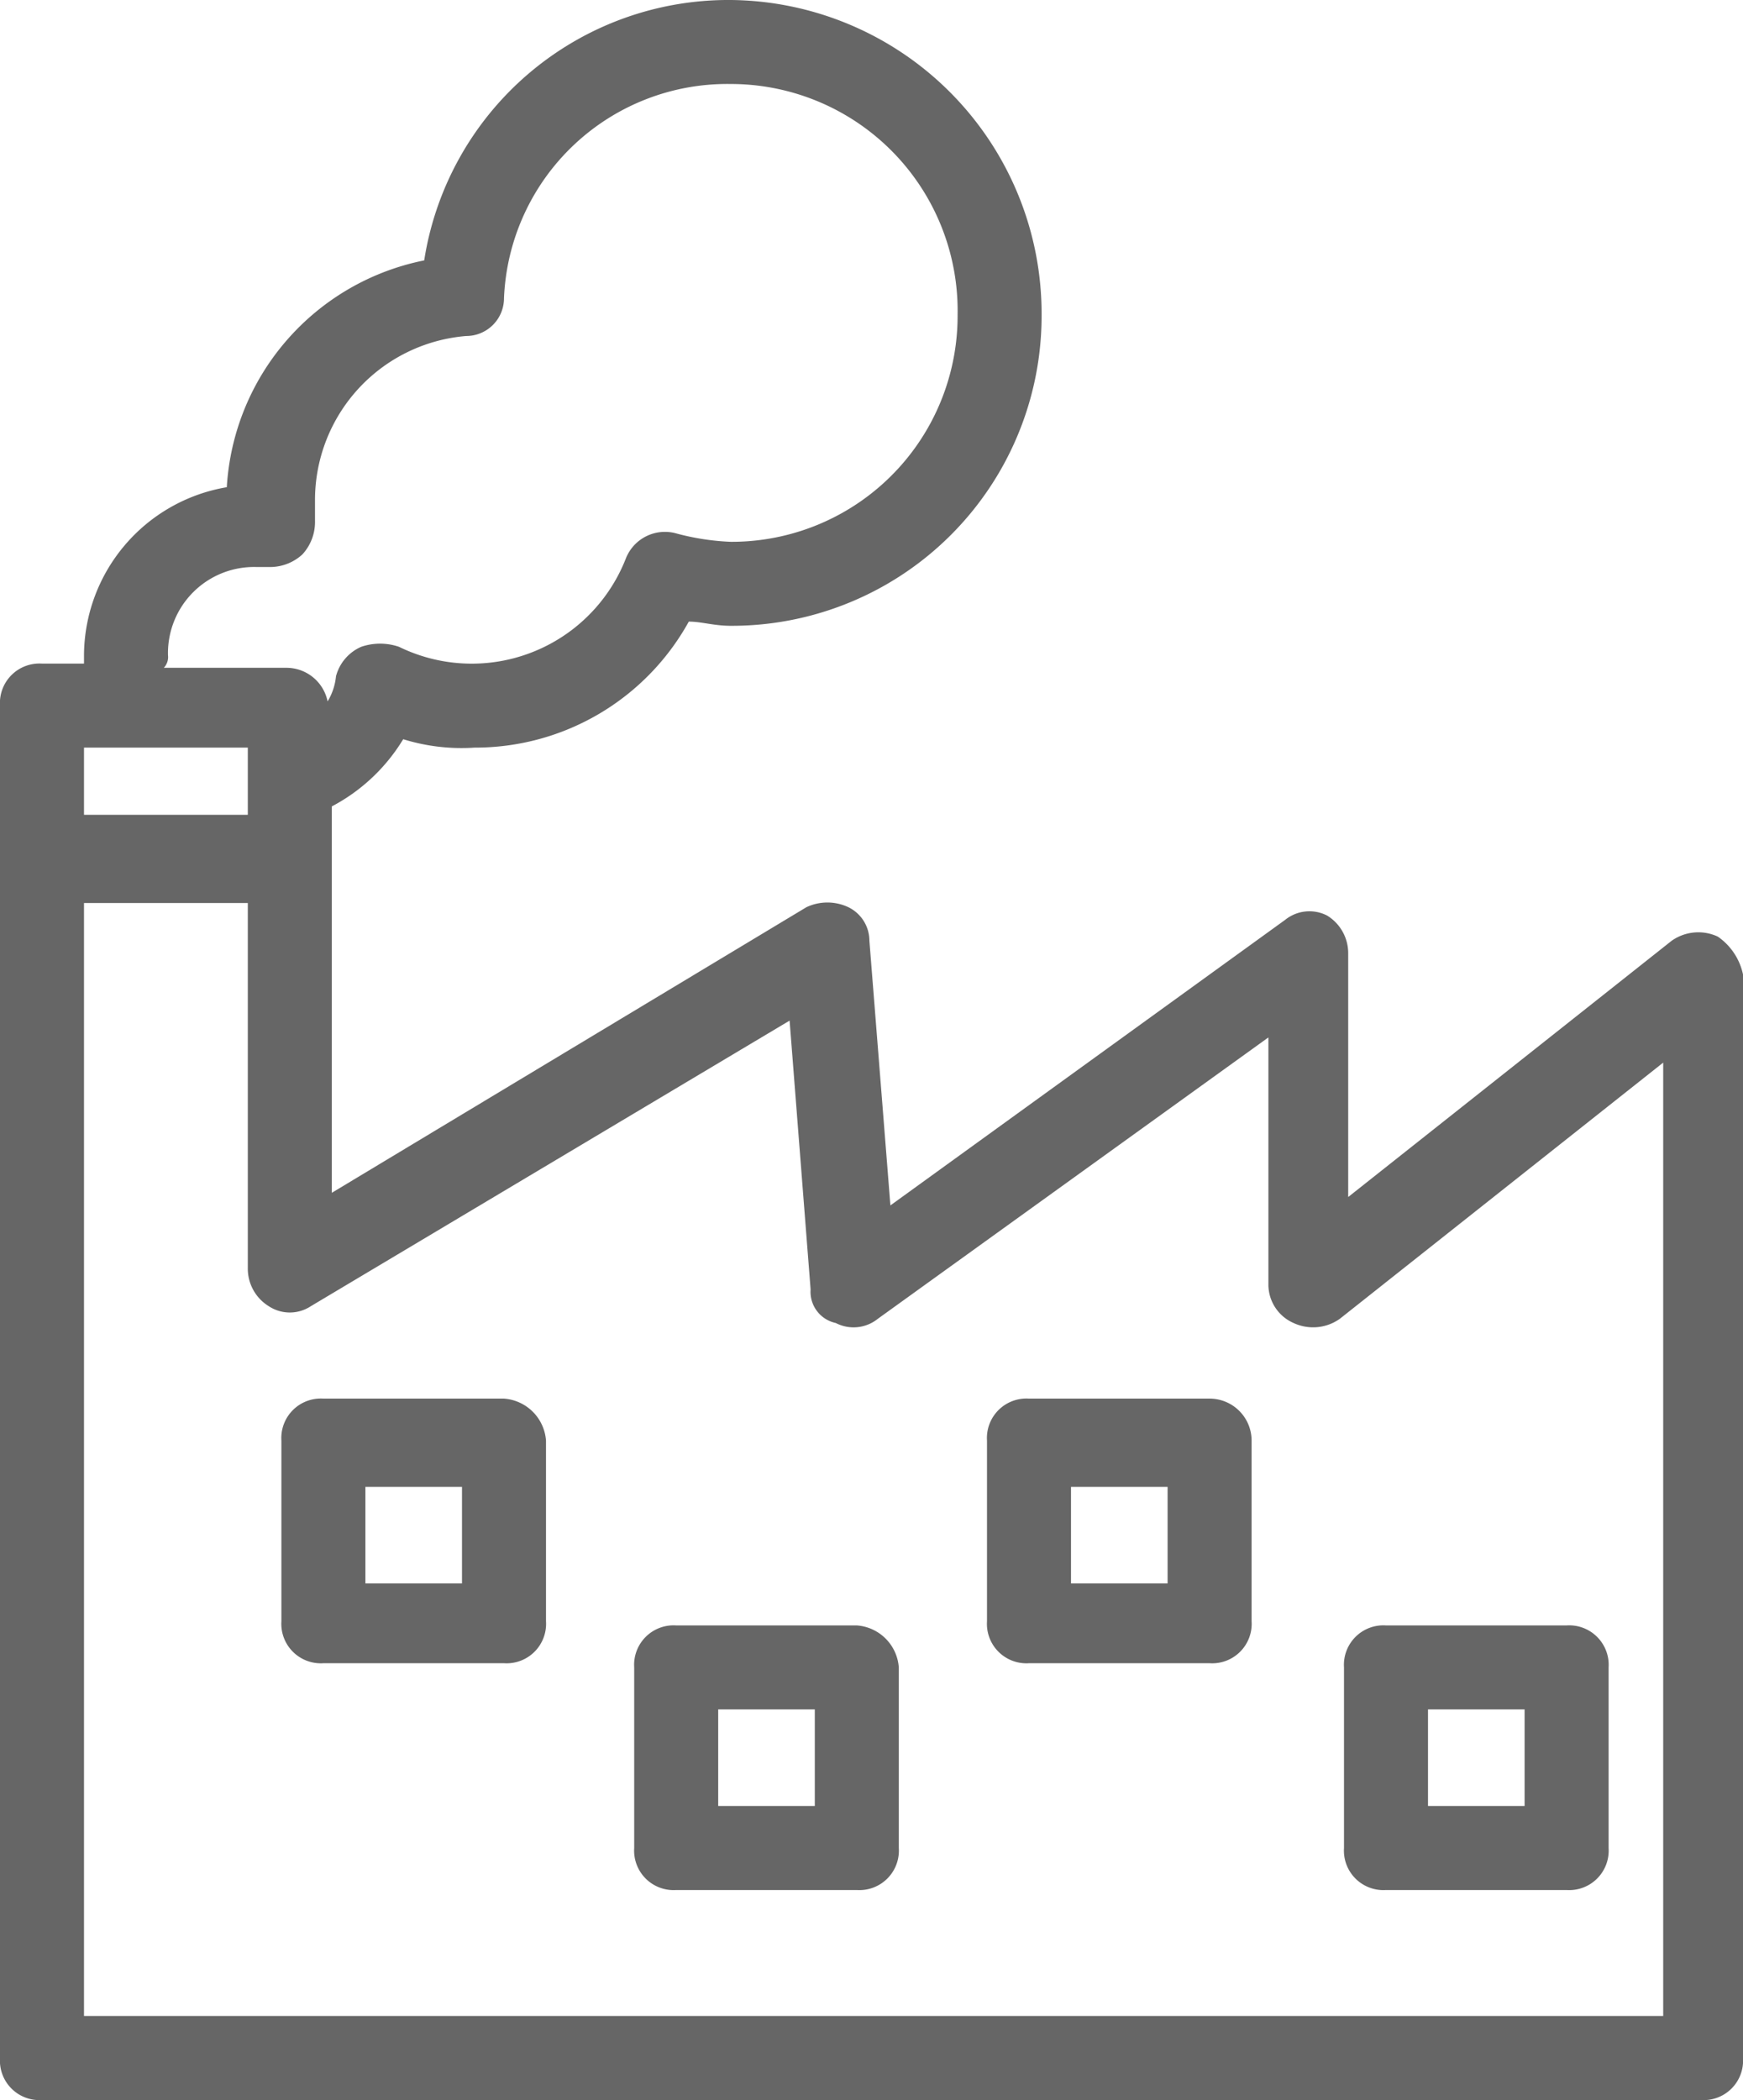 <svg xmlns="http://www.w3.org/2000/svg" viewBox="0 0 41.5 50"><defs><style>.cls-1{fill:#666;}</style></defs><g id="Camada_2" data-name="Camada 2"><g id="Camada_1-2" data-name="Camada 1"><path class="cls-1" d="M40.9,22.3a1.1,1.1,0,0,0-1.1.1l-7.7,6.1V22.7a1.05,1.05,0,0,0-.5-.9.92.92,0,0,0-1,.1l-9.4,6.8-.5-6.3a.89.89,0,0,0-.5-.8,1.17,1.17,0,0,0-1,0L7.9,28.4V19.2a4.36,4.36,0,0,0,1.7-1.6,4.68,4.68,0,0,0,1.7.2,5.81,5.81,0,0,0,5.1-3c.3,0,.6.1,1,.1a7.38,7.38,0,0,0,7.4-7.4A7.47,7.47,0,0,0,17.4,0a7.33,7.33,0,0,0-7.3,6.2,5.86,5.86,0,0,0-4.7,5.4,4.08,4.08,0,0,0-3.4,4v.2H1a.94.94,0,0,0-1,1V49a.94.94,0,0,0,1,1H40.5a.94.94,0,0,0,1-1V23.2A1.46,1.46,0,0,0,40.9,22.3ZM4,15.6a2.05,2.05,0,0,1,2.1-2.1h.3a1.14,1.14,0,0,0,.8-.3,1.14,1.14,0,0,0,.3-.8v-.5A3.92,3.92,0,0,1,11.1,8a.9.9,0,0,0,.9-.9A5.32,5.32,0,0,1,17.4,2a5.4,5.4,0,0,1,5.4,5.5,5.38,5.38,0,0,1-5.4,5.4,5.85,5.85,0,0,1-1.3-.2,1,1,0,0,0-1.2.6,3.94,3.94,0,0,1-5.4,2.1,1.39,1.39,0,0,0-.9,0,1.06,1.06,0,0,0-.6.7,1.42,1.42,0,0,1-.2.6,1,1,0,0,0-1-.8H3.9A.37.37,0,0,0,4,15.6Zm-.8,2.2H5.9v1.6H2V17.8ZM39.4,48H2V21.5H5.9v8.7a1.05,1.05,0,0,0,.5.9.91.91,0,0,0,1,0l11.4-6.8.5,6.4a.76.76,0,0,0,.6.8.92.92,0,0,0,1-.1l9.3-6.7v5.9a1,1,0,0,0,.6.9,1.1,1.1,0,0,0,1.1-.1l7.7-6.1V48Z"/><path class="cls-1" d="M33,45h4.3a.94.94,0,0,0,1-1V39.7a.94.94,0,0,0-1-1H33a.94.94,0,0,0-1,1V44A.94.94,0,0,0,33,45Zm1-4.3h2.3V43H34Z"/><path class="cls-1" d="M20.4,38.7H16.1a.94.94,0,0,0-1,1V44a.94.94,0,0,0,1,1h4.3a.94.94,0,0,0,1-1V39.7A1.08,1.08,0,0,0,20.4,38.7Zm-1,4.3H17.1V40.7h2.3Z"/><path class="cls-1" d="M12,33.3H7.7a.94.94,0,0,0-1,1v4.3a.94.94,0,0,0,1,1H12a.94.94,0,0,0,1-1V34.3A1.08,1.08,0,0,0,12,33.3Zm-1,4.4H8.7V35.4H11Z"/><path class="cls-1" d="M28.8,33.3H24.5a.94.94,0,0,0-1,1v4.3a.94.94,0,0,0,1,1h4.3a.94.94,0,0,0,1-1V34.3A1,1,0,0,0,28.8,33.3Zm-1,4.4H25.5V35.4h2.3Z"/></g></g></svg>